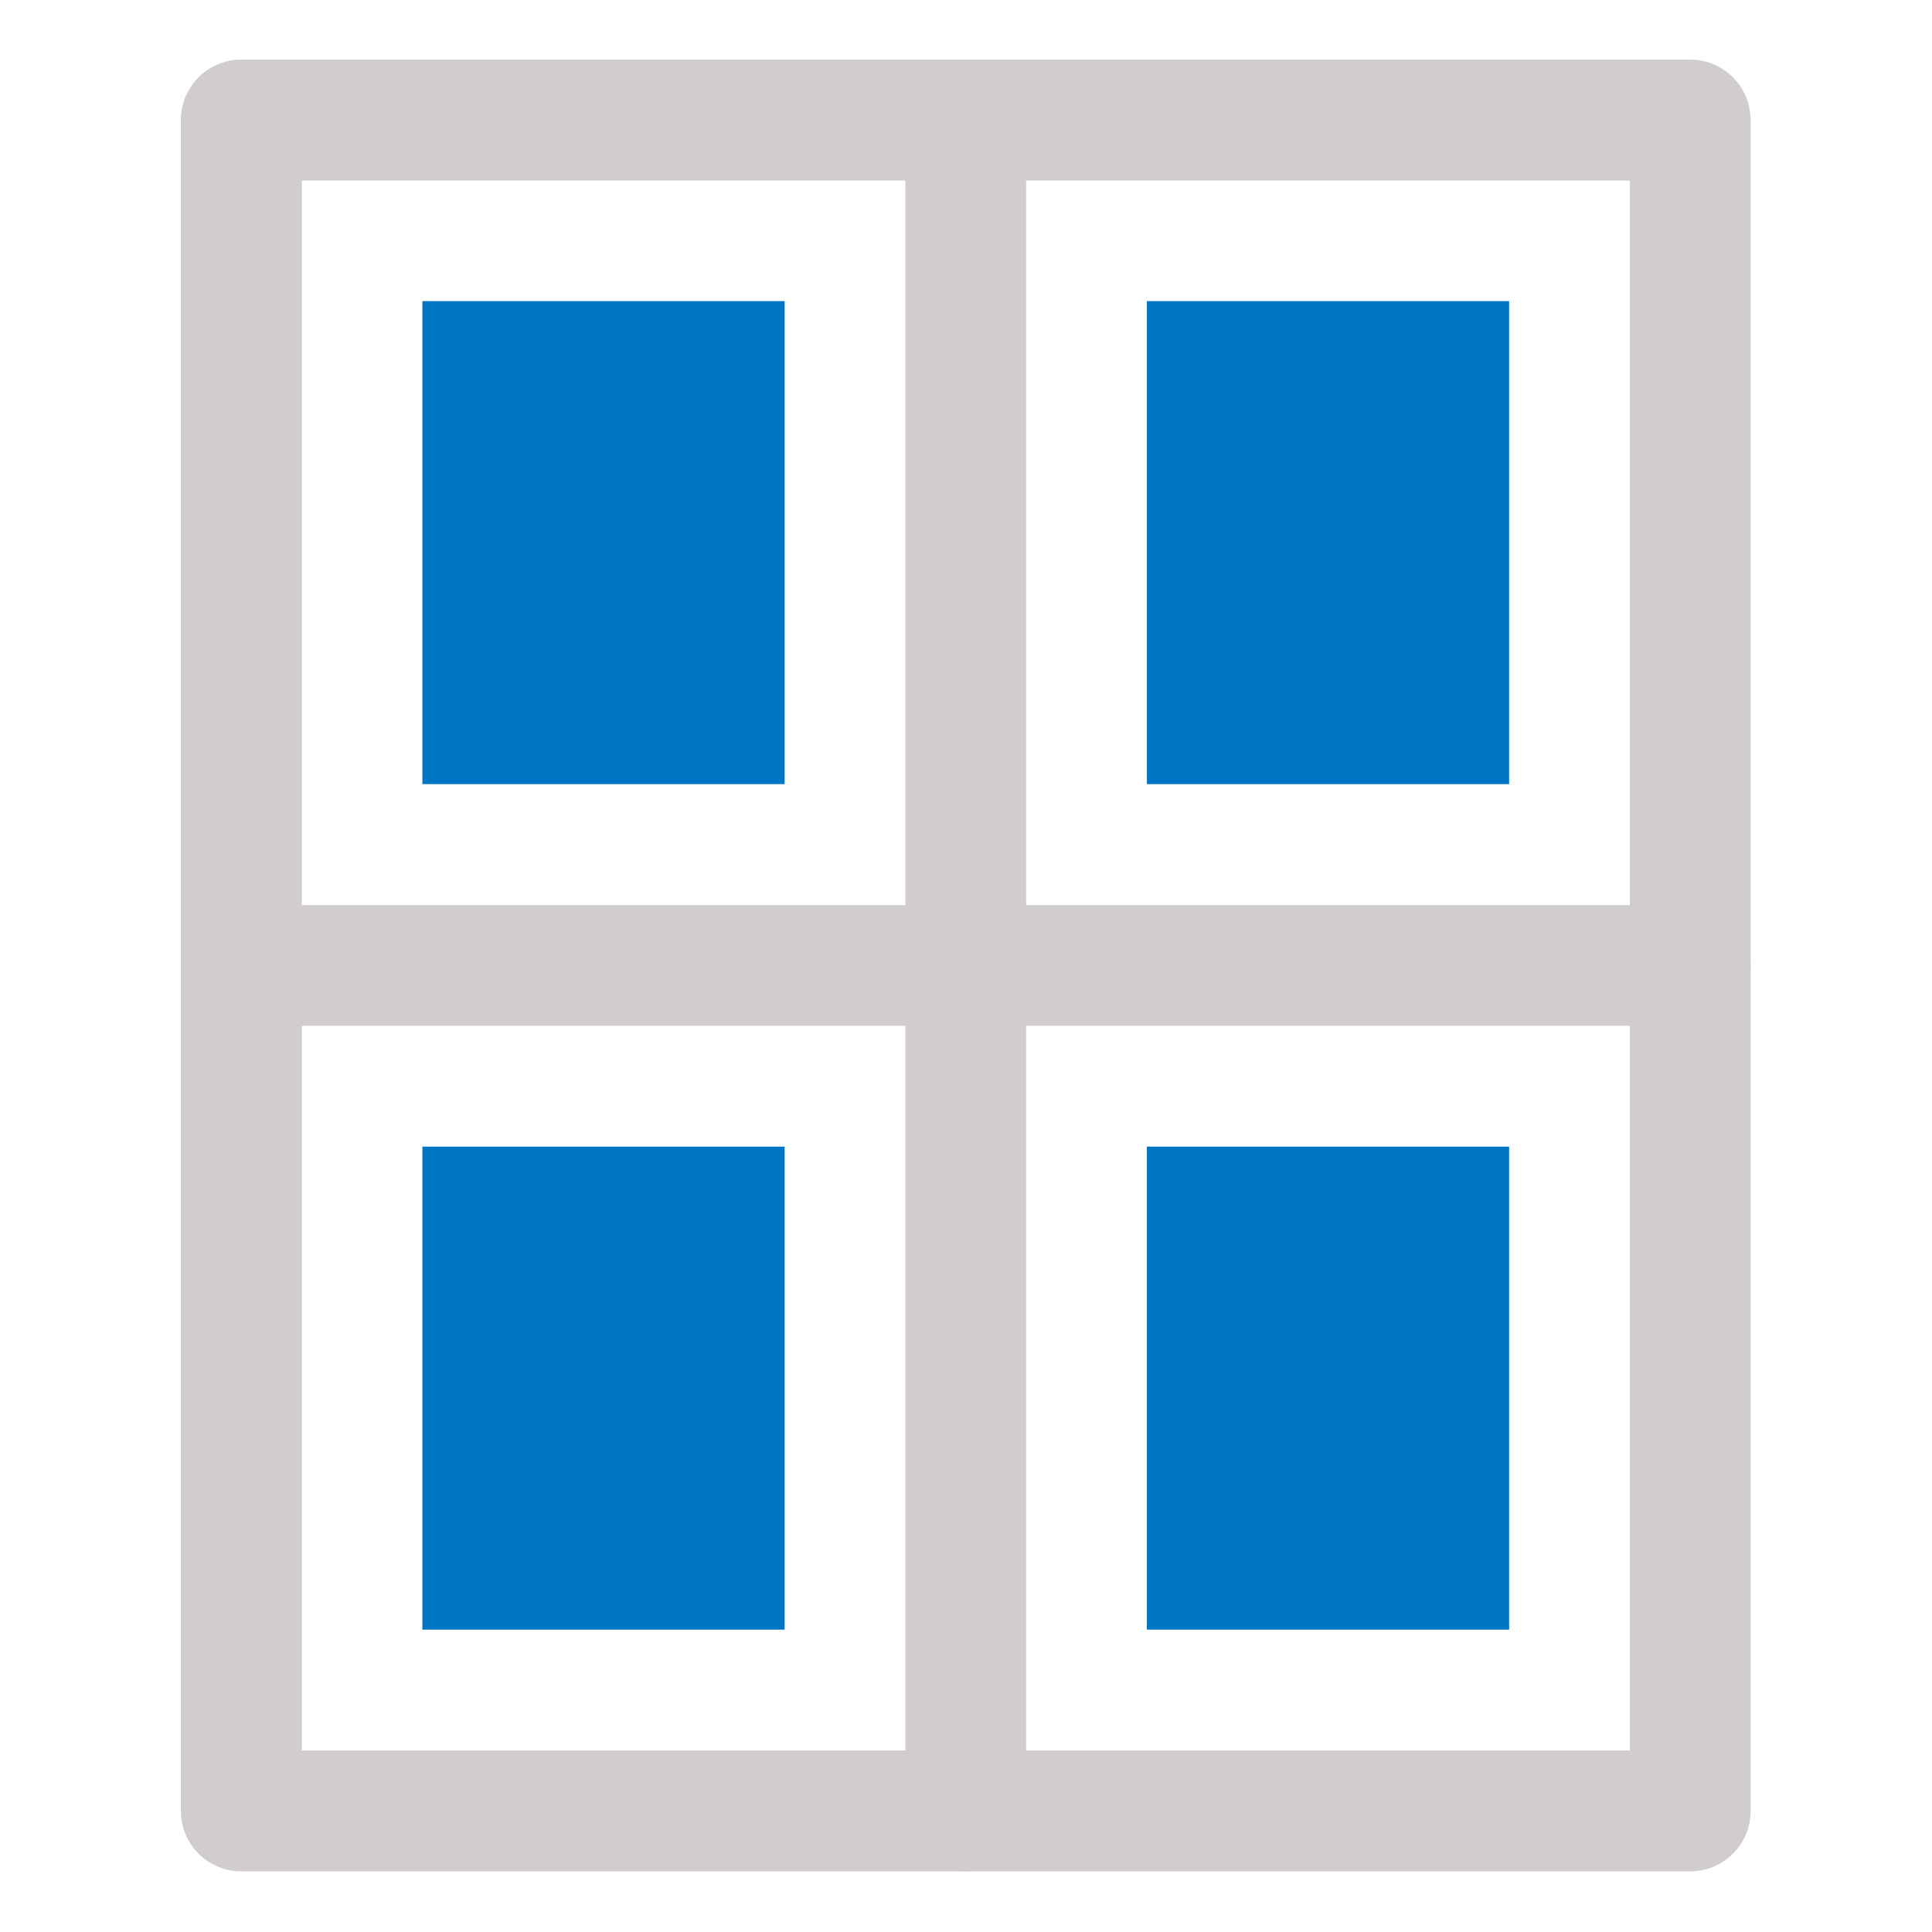 <svg xmlns="http://www.w3.org/2000/svg" xmlns:xlink="http://www.w3.org/1999/xlink" viewBox="0 0 7.68 7.68"><defs><clipPath id="clip-path"><rect y="-0" width="7.68" height="7.68" style="fill:none"/></clipPath></defs><title>haukehirsch-40</title><g id="Page_40" data-name="Page 40"><g id="Page_40-2" data-name="Page 40"><g style="clip-path:url(#clip-path)"><path d="M6.719,7.439H.959a.24.24,0,0,1-.24-.24V.478A.24.24,0,0,1,.959.237H6.719A.24.24,0,0,1,6.959.478V7.198A.24.24,0,0,1,6.719,7.439ZM1.2,6.958H6.479V.718H1.2Z" style="fill:#d1cdcd"/><path d="M3.839,7.439a.24.24,0,0,1-.24-.24V.478a.24.24,0,0,1,.48,0V7.198A.24.24,0,0,1,3.839,7.439Z" style="fill:#d1cdcd"/><path d="M6.719,4.078H.959a.24.24,0,0,1,0-.48H6.719a.24.24,0,0,1,0,.48Z" style="fill:#d1cdcd"/><rect x="1.679" y="1.197" width="1.44" height="1.92" style="fill:#0075c3"/><rect x="4.559" y="1.197" width="1.44" height="1.92" style="fill:#0075c3"/><rect x="1.679" y="4.558" width="1.44" height="1.92" style="fill:#0075c3"/><rect x="4.559" y="4.558" width="1.44" height="1.92" style="fill:#0075c3"/></g></g></g></svg>